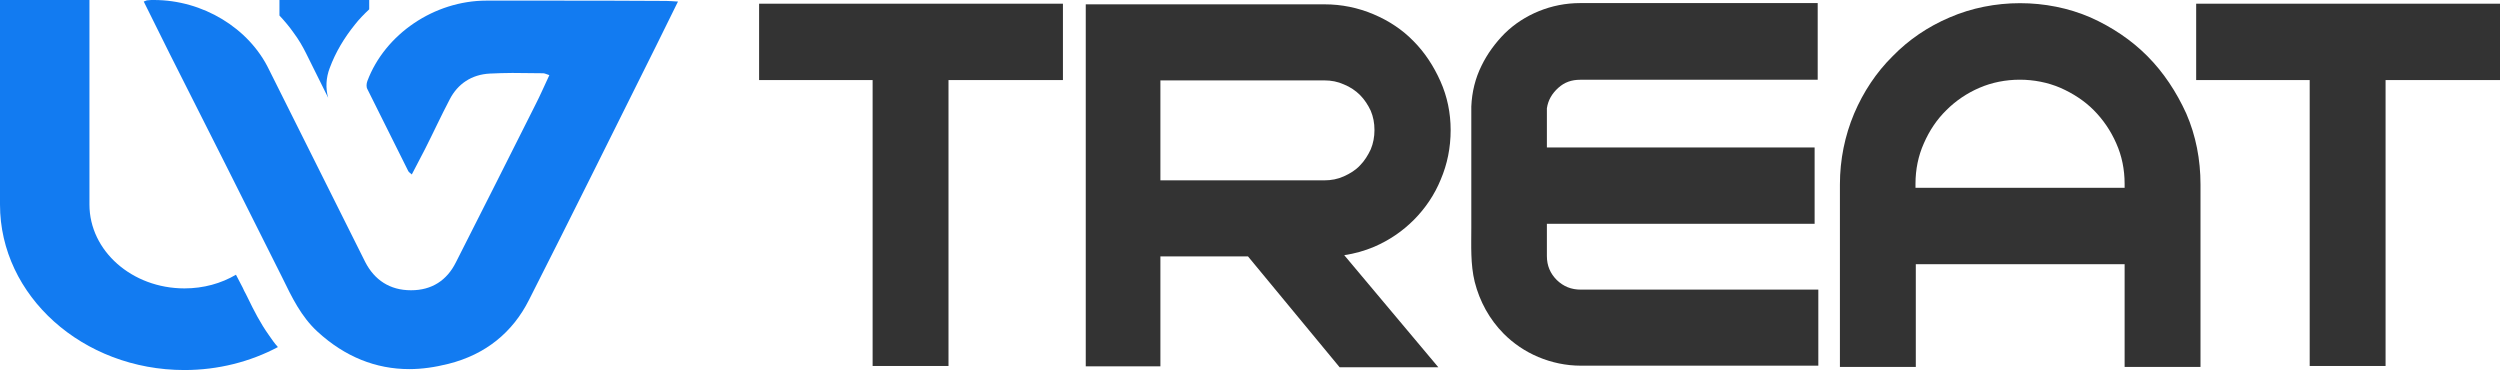 <svg width="277" height="41" viewBox="0 0 277 41" fill="none" xmlns="http://www.w3.org/2000/svg" xmlns:xlink="http://www.w3.org/1999/xlink">
	<desc>
			Created with Pixso.
	</desc>
	<defs>
		<clipPath id="clip0_382">
			<rect id="__UV TREAT logo 2" width="277" height="41" fill="white" fill-opacity="0"/>
		</clipPath>
	</defs>
	<rect id="__UV TREAT logo 2" width="277" height="41" fill="#FFFFFF" fill-opacity="0"/>
	<g clip-path="url(#clip0_382)">
		<path id="Vector" d="M84.109 8.871L96.686 8.871L96.686 40.55L105.094 40.55L105.094 8.871L117.773 8.871L117.773 0.41L84.109 0.41L84.109 8.871Z" fill="#333333" fill-opacity="1" fill-rule="nonzero"/>
		<path id="Vector" d="M156.631 4.573C155.401 3.301 153.897 2.303 152.188 1.581C150.479 0.859 148.668 0.48 146.754 0.48L120.302 0.48L120.302 40.586L128.572 40.586L128.572 28.41L138.278 28.41L148.429 40.69L159.365 40.69L148.941 28.273C150.104 28.1 151.197 27.791 152.257 27.344C153.931 26.621 155.401 25.624 156.666 24.351C157.93 23.079 158.955 21.565 159.639 19.88C160.356 18.194 160.732 16.371 160.732 14.411C160.732 12.519 160.356 10.696 159.604 9.011C158.853 7.325 157.862 5.812 156.631 4.573ZM151.881 16.544C151.573 17.197 151.197 17.816 150.685 18.332C150.206 18.848 149.591 19.226 148.907 19.536C148.224 19.846 147.506 19.983 146.72 19.983L128.572 19.983L128.572 8.907L146.72 8.907C147.506 8.907 148.224 9.045 148.907 9.355C149.591 9.63 150.206 10.043 150.685 10.524C151.197 11.04 151.573 11.625 151.881 12.278C152.154 12.932 152.291 13.62 152.291 14.411C152.291 15.168 152.154 15.89 151.881 16.544Z" fill="#333333" fill-opacity="1" fill-rule="nonzero"/>
		<path id="Vector" d="M172.488 31.023C171.771 30.301 171.395 29.441 171.395 28.375L171.395 24.798L201.06 24.798L201.06 16.336L171.395 16.336L171.395 12.002C171.531 11.073 171.976 10.351 172.659 9.732C173.343 9.113 174.129 8.838 175.086 8.838L201.401 8.838L201.401 0.342L175.086 0.342C173.479 0.342 171.941 0.652 170.506 1.236C169.071 1.821 167.806 2.646 166.747 3.678C165.687 4.745 164.799 5.948 164.149 7.29C163.466 8.666 163.09 10.179 163.021 11.796C163.021 12.587 163.021 13.413 163.021 14.204C163.021 15.992 163.021 17.781 163.021 19.569C163.021 21.461 163.021 23.319 163.021 25.21C163.021 27.24 162.919 29.269 163.397 31.23C163.944 33.397 165.038 35.392 166.61 36.974C167.669 38.04 168.968 38.934 170.438 39.553C171.907 40.173 173.514 40.517 175.154 40.517L201.47 40.517L201.47 32.09L175.154 32.09C174.095 32.09 173.24 31.746 172.488 31.023Z" fill="#333333" fill-opacity="1" fill-rule="nonzero"/>
		<path id="Vector" d="M237.937 6.225C236.16 4.437 234.007 2.992 231.615 1.926C226.762 -0.172 220.883 -0.172 216.03 1.926C213.604 2.958 211.485 4.402 209.708 6.225C207.896 8.014 206.46 10.181 205.436 12.589C204.41 15.031 203.863 17.679 203.863 20.431L203.863 40.656L212.271 40.656L212.271 29.271L235.408 29.271L235.408 40.656L243.815 40.656L243.815 20.431C243.815 17.679 243.303 15.031 242.243 12.589C241.15 10.181 239.714 8.014 237.937 6.225ZM235.374 20.809L212.236 20.809L212.236 20.362C212.236 18.78 212.544 17.267 213.159 15.891C213.774 14.48 214.595 13.242 215.654 12.21C216.679 11.178 217.944 10.319 219.311 9.734C222.079 8.53 225.497 8.53 228.299 9.734C229.701 10.353 230.965 11.178 231.99 12.21C233.016 13.242 233.87 14.48 234.485 15.891C235.101 17.267 235.408 18.78 235.408 20.362L235.408 20.809L235.374 20.809Z" fill="#333333" fill-opacity="1" fill-rule="nonzero"/>
		<path id="Vector" d="M243.336 0.41L243.336 8.871L255.914 8.871L255.914 40.55L264.321 40.55L264.321 8.871L277 8.871L277 0.41L243.336 0.41Z" fill="#333333" fill-opacity="1" fill-rule="nonzero"/>
		<path id="Vector" d="M30.963 0L30.963 1.72C31.544 2.339 32.091 2.992 32.569 3.68C33.082 4.368 33.526 5.125 33.902 5.882C34.722 7.533 35.542 9.184 36.363 10.835C36.055 9.769 36.123 8.599 36.534 7.533C37.183 5.779 38.14 4.196 39.302 2.752C39.78 2.133 40.327 1.582 40.908 1.032L40.908 0L30.963 0Z" fill="#127BF1" fill-opacity="1" fill-rule="nonzero"/>
		<path id="Vector" d="M29.802 37.148C28.845 35.806 28.127 34.396 27.478 33.054L27.239 32.573C27.102 32.332 27 32.126 26.897 31.885C26.658 31.404 26.384 30.922 26.145 30.44C24.504 31.404 22.557 31.954 20.438 31.954C14.627 31.954 9.911 27.792 9.911 22.667L9.911 0L0 0L0 22.667C0 32.779 9.159 41 20.438 41C24.197 41 27.752 40.071 30.793 38.455C30.417 38.042 30.109 37.595 29.802 37.148Z" fill="#127BF1" fill-opacity="1" fill-rule="nonzero"/>
		<path id="Vector" d="M60.151 0.069C58.067 0.069 55.982 0.069 53.898 0.069C48.122 0.069 42.653 3.783 40.705 8.977C40.602 9.252 40.568 9.631 40.705 9.872C42.209 12.898 43.713 15.925 45.251 18.987C45.285 19.055 45.387 19.124 45.627 19.331C46.139 18.333 46.618 17.439 47.096 16.51C48.019 14.687 48.873 12.83 49.83 11.007C50.719 9.287 52.257 8.255 54.273 8.152C55.093 8.117 55.948 8.083 56.768 8.083C57.896 8.083 59.058 8.117 60.185 8.117C60.356 8.117 60.527 8.221 60.869 8.324C60.322 9.493 59.844 10.594 59.297 11.66C56.392 17.473 53.453 23.252 50.514 29.065C49.523 31.06 47.848 32.16 45.558 32.16L45.524 32.16C43.2 32.16 41.491 31.025 40.466 29.03C36.912 21.945 33.357 14.825 29.803 7.705C27.581 3.096 22.455 0 17.055 0C16.816 0 16.577 0 16.337 0.034C16.235 0.034 16.132 0.103 15.927 0.172C16.884 2.098 17.841 4.024 18.798 5.95C22.968 14.206 27.137 22.461 31.273 30.75C32.332 32.917 33.357 35.084 35.203 36.769C38.21 39.521 41.628 40.897 45.353 40.897C46.754 40.897 48.19 40.69 49.693 40.312C53.795 39.28 56.802 36.838 58.614 33.227C63.364 23.871 68.012 14.481 72.694 5.091C73.481 3.508 74.267 1.926 75.121 0.172C74.54 0.138 74.164 0.103 73.822 0.103C69.277 0.069 64.731 0.069 60.151 0.069Z" fill="#127BF1" fill-opacity="1" fill-rule="nonzero"/>
	</g>
</svg>
